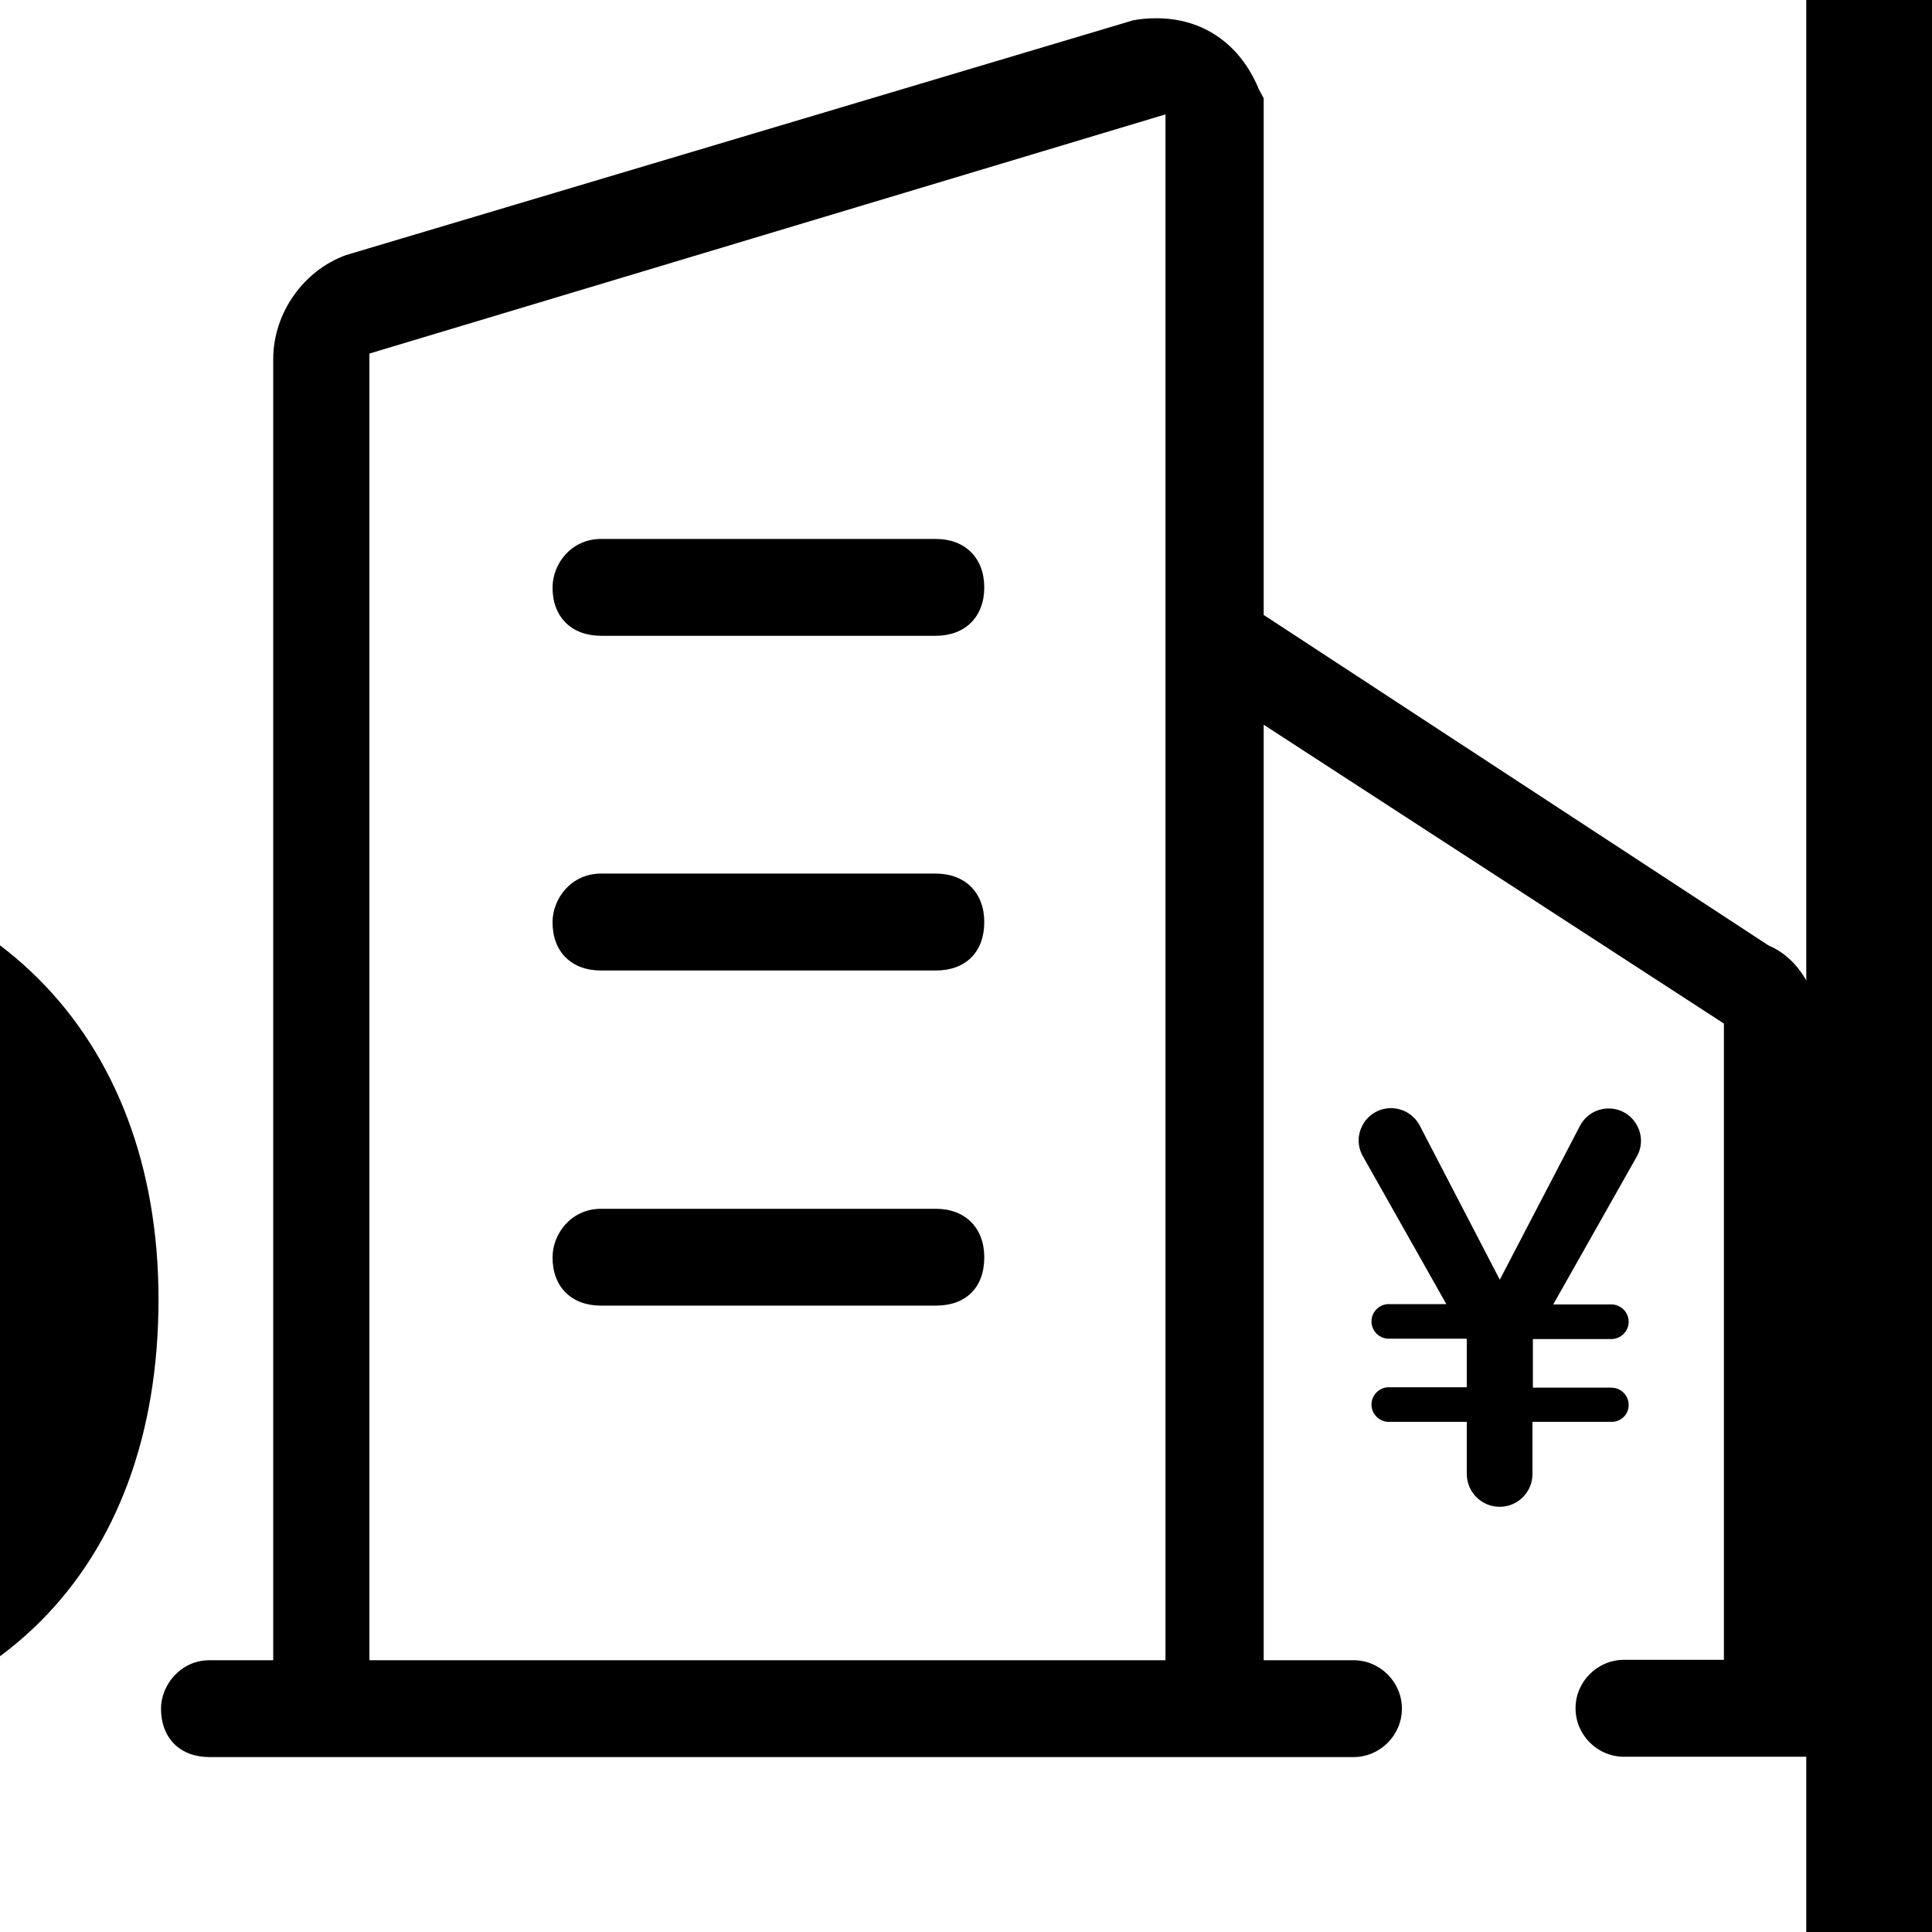 <svg width="24" height="24" viewBox="0 0 24 24" fill="none" xmlns="http://www.w3.org/2000/svg">
  <g clip-path="url(#clip0_5512_548)">
    <g clip-path="url(#clip1_5512_548)">
      <path d="M20.232 17.453C20.232 17.334 20.135 17.238 20.017 17.238H19.042V16.64L19.048 16.634H20.017C20.135 16.634 20.232 16.537 20.232 16.419C20.232 16.301 20.135 16.204 20.017 16.204H19.295L20.333 14.367C20.483 14.101 20.29 13.77 19.983 13.77C19.832 13.77 19.695 13.854 19.626 13.987L18.631 15.897L17.637 13.983C17.568 13.85 17.43 13.766 17.28 13.766C16.973 13.766 16.779 14.097 16.93 14.363L17.967 16.2H17.252C17.134 16.2 17.037 16.297 17.037 16.415C17.037 16.533 17.134 16.63 17.252 16.63H18.215L18.221 16.636V17.233H17.252C17.134 17.233 17.037 17.33 17.037 17.448C17.037 17.566 17.134 17.663 17.252 17.663H18.221V18.31C18.221 18.535 18.404 18.718 18.629 18.718C18.855 18.718 19.037 18.535 19.037 18.31V17.663H20.013C20.135 17.667 20.232 17.571 20.232 17.453ZM7.466 16.219H11.625C12.001 16.219 12.227 15.994 12.227 15.618C12.227 15.252 11.99 15.016 11.625 15.016H7.466C7.094 15.016 6.864 15.328 6.864 15.618C6.862 15.985 7.098 16.219 7.466 16.219ZM7.466 12.056H11.625C11.997 12.056 12.227 11.826 12.227 11.454C12.227 11.089 11.99 10.852 11.625 10.852H7.466C7.094 10.852 6.864 11.164 6.864 11.454C6.862 11.822 7.098 12.056 7.466 12.056ZM7.466 7.898H11.625C11.99 7.898 12.227 7.662 12.227 7.297C12.227 6.932 11.99 6.695 11.625 6.695H7.466C7.094 6.695 6.864 7.007 6.864 7.297C6.862 7.662 7.098 7.898 7.466 7.898Z" fill="currentcolor"/>
      <path d="M23.394 20.624H22.616V12.842C22.616 12.634 22.558 12.404 22.457 12.213C22.376 12.06 22.227 11.856 21.978 11.749L21.968 11.744L15.698 7.639V1.221L15.634 1.101L15.632 1.095C15.4 0.542 14.94 0.227 14.369 0.227C14.263 0.227 14.158 0.235 14.068 0.254L14.061 0.257L4.301 3.168C3.768 3.359 3.394 3.892 3.394 4.461V20.624H2.602C2.241 20.624 2 20.935 2 21.225C2 21.591 2.236 21.827 2.602 21.827H16.814C17.144 21.827 17.415 21.556 17.415 21.225C17.415 20.895 17.144 20.624 16.814 20.624H15.698V9.003L21.415 12.715V20.619H20.174C19.843 20.619 19.572 20.89 19.572 21.221C19.572 21.552 19.843 21.823 20.174 21.823H23.398C23.764 21.823 24 21.58 24 21.204C23.996 20.89 23.719 20.624 23.394 20.624ZM14.478 20.624H4.589V4.392L14.478 1.421V20.624Z" fill="currentcolor"/>
    </g>
    <path d="M74.742 70.672C74.742 69.598 73.863 68.719 72.789 68.719H63.922V63.289L63.981 63.23H72.789C73.863 63.23 74.742 62.352 74.742 61.277C74.742 60.203 73.863 59.324 72.789 59.324H66.227L75.66 42.625C77.028 40.203 75.27 37.195 72.477 37.195C71.109 37.195 69.859 37.957 69.234 39.168L60.191 56.531L51.149 39.129C50.524 37.918 49.274 37.156 47.906 37.156C45.113 37.156 43.356 40.164 44.723 42.586L54.156 59.285H47.653C46.578 59.285 45.699 60.164 45.699 61.238C45.699 62.312 46.578 63.191 47.653 63.191H56.403L56.461 63.25V68.68H47.653C46.578 68.68 45.699 69.559 45.699 70.633C45.699 71.707 46.578 72.586 47.653 72.586H56.461V78.465C56.461 80.516 58.121 82.176 60.172 82.176C62.223 82.176 63.883 80.516 63.883 78.465V72.586H72.75C73.863 72.625 74.742 71.746 74.742 70.672ZM-41.312 59.461H-3.5C-0.082 59.461 1.969 57.41 1.969 53.992C1.969 50.672 -0.18 48.523 -3.5 48.523H-41.312C-44.691 48.523 -46.781 51.355 -46.781 53.992C-46.801 57.332 -44.652 59.461 -41.312 59.461ZM-41.312 21.609H-3.5C-0.121 21.609 1.969 19.52 1.969 16.141C1.969 12.82 -0.18 10.672 -3.5 10.672H-41.312C-44.691 10.672 -46.781 13.504 -46.781 16.141C-46.801 19.48 -44.652 21.609 -41.312 21.609ZM-41.312 -16.184H-3.5C-0.18 -16.184 1.969 -18.332 1.969 -21.652C1.969 -24.973 -0.18 -27.121 -3.5 -27.121H-41.312C-44.691 -27.121 -46.781 -24.289 -46.781 -21.652C-46.801 -18.332 -44.652 -16.184 -41.312 -16.184Z" fill="black"/>
    <path d="M103.492 99.481H96.422V28.738C96.422 26.844 95.894 24.754 94.977 23.016C94.234 21.629 92.887 19.773 90.621 18.797L90.523 18.758L33.531 -18.566V-76.906L32.945 -78L32.926 -78.059C30.816 -83.078 26.637 -85.949 21.441 -85.949C20.484 -85.949 19.527 -85.871 18.707 -85.695L18.648 -85.676L-70.082 -59.211C-74.926 -57.473 -78.324 -52.629 -78.324 -47.453V99.481H-85.531C-88.812 99.481 -91 102.312 -91 104.949C-91 108.27 -88.852 110.418 -85.531 110.418H43.668C46.676 110.418 49.137 107.957 49.137 104.949C49.137 101.941 46.676 99.481 43.668 99.481H33.531V-6.164L85.504 27.586V99.441H74.215C71.207 99.441 68.746 101.902 68.746 104.91C68.746 107.918 71.207 110.379 74.215 110.379H103.531C106.852 110.379 109 108.172 109 104.754C108.961 101.902 106.441 99.481 103.492 99.481ZM22.438 99.481H-67.465V-48.078L22.438 -75.09V99.481Z" fill="black"/>
  </g>
  <defs>
    <clipPath id="clip0_5512_548">
      <rect width="24" height="24" fill="white"/>
    </clipPath>
    <clipPath id="clip1_5512_548">
      <rect width="22" height="22" fill="white" transform="translate(2)"/>
    </clipPath>
  </defs>
</svg>


